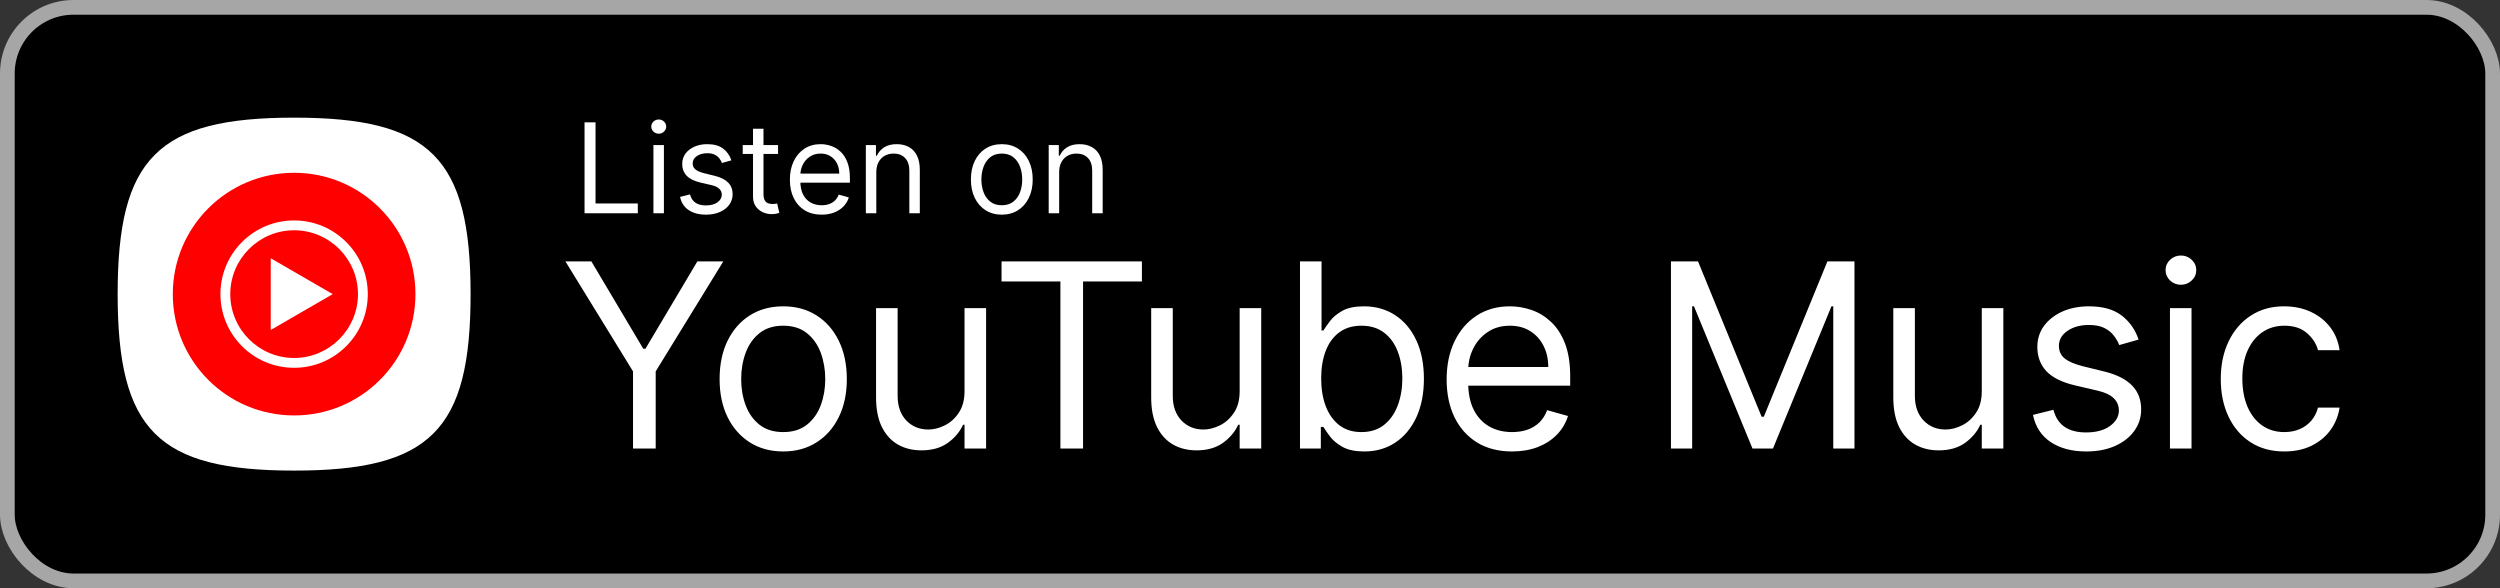 <svg width="170" height="40" viewBox="0 0 170 40" fill="none" xmlns="http://www.w3.org/2000/svg">
<rect x="0" y="0" width="170" height="40" fill="#333333" stroke="none"/>
<rect x="0.5" y="0.5" width="169" height="39" rx="4.5" fill="black"/>
<rect x="0.5" y="0.5" width="169" height="39" rx="4.5" stroke="#A6A6A6"/>
<g clip-path="url(#clip0_606_7809)">
<path d="M10.527 29.473C8.682 27.628 8 24.628 8 20C8 15.373 8.682 12.365 10.527 10.527C12.365 8.682 15.365 8 20 8C24.635 8 27.635 8.682 29.473 10.527C31.317 12.373 32 15.373 32 20C32 24.628 31.317 27.635 29.473 29.473C27.628 31.317 24.628 32 20 32C15.373 32 12.365 31.317 10.527 29.473Z" fill="white"/>
<path d="M20 28.25C24.56 28.25 28.25 24.56 28.25 20C28.25 15.44 24.56 11.75 20 11.75C15.44 11.75 11.75 15.44 11.75 20C11.75 24.56 15.44 28.25 20 28.25Z" fill="#FF0000"/>
<path d="M20 15.658C22.392 15.658 24.343 17.608 24.343 20C24.343 22.393 22.392 24.343 20 24.343C17.608 24.343 15.658 22.393 15.658 20C15.658 17.608 17.608 15.658 20 15.658ZM20 14.99C17.233 14.99 14.99 17.233 14.99 20C14.99 22.768 17.233 25.01 20 25.01C22.767 25.01 25.01 22.768 25.01 20C25.01 17.233 22.767 14.99 20 14.99Z" fill="white"/>
<path d="M18.41 22.438L22.625 20L18.41 17.562V22.438Z" fill="white"/>
</g>
<path d="M39.749 14.5V8.318H40.497V13.836H43.371V14.5H39.749ZM44.433 14.5V9.864H45.146V14.5H44.433ZM44.795 9.091C44.657 9.091 44.537 9.044 44.436 8.949C44.338 8.854 44.288 8.741 44.288 8.608C44.288 8.475 44.338 8.361 44.436 8.267C44.537 8.172 44.657 8.125 44.795 8.125C44.934 8.125 45.053 8.172 45.152 8.267C45.252 8.361 45.303 8.475 45.303 8.608C45.303 8.741 45.252 8.854 45.152 8.949C45.053 9.044 44.934 9.091 44.795 9.091ZM49.734 10.902L49.094 11.083C49.054 10.976 48.995 10.873 48.916 10.772C48.84 10.67 48.735 10.585 48.602 10.519C48.47 10.452 48.3 10.419 48.092 10.419C47.809 10.419 47.572 10.484 47.383 10.615C47.196 10.744 47.102 10.908 47.102 11.107C47.102 11.284 47.167 11.424 47.295 11.527C47.424 11.629 47.626 11.715 47.899 11.783L48.587 11.952C49.002 12.053 49.311 12.207 49.514 12.414C49.717 12.62 49.819 12.884 49.819 13.208C49.819 13.474 49.742 13.711 49.59 13.921C49.439 14.13 49.227 14.295 48.956 14.415C48.684 14.536 48.368 14.597 48.008 14.597C47.535 14.597 47.144 14.494 46.834 14.289C46.524 14.084 46.328 13.784 46.245 13.389L46.921 13.22C46.986 13.47 47.107 13.657 47.286 13.782C47.468 13.906 47.704 13.969 47.996 13.969C48.328 13.969 48.591 13.898 48.787 13.758C48.984 13.615 49.082 13.444 49.082 13.244C49.082 13.083 49.026 12.948 48.913 12.84C48.801 12.729 48.628 12.647 48.394 12.592L47.621 12.411C47.197 12.311 46.885 12.155 46.686 11.943C46.489 11.73 46.39 11.463 46.39 11.143C46.39 10.882 46.463 10.65 46.61 10.449C46.759 10.248 46.962 10.09 47.217 9.975C47.475 9.861 47.766 9.803 48.092 9.803C48.551 9.803 48.911 9.904 49.173 10.105C49.437 10.306 49.624 10.572 49.734 10.902ZM52.908 9.864V10.467H50.505V9.864H52.908ZM51.205 8.753H51.917V13.172C51.917 13.373 51.947 13.524 52.005 13.625C52.065 13.723 52.142 13.79 52.234 13.824C52.329 13.856 52.429 13.872 52.533 13.872C52.612 13.872 52.676 13.868 52.727 13.86C52.777 13.85 52.817 13.842 52.847 13.836L52.992 14.476C52.944 14.494 52.876 14.512 52.79 14.53C52.703 14.55 52.594 14.56 52.461 14.56C52.26 14.56 52.062 14.517 51.869 14.431C51.678 14.344 51.519 14.212 51.392 14.035C51.267 13.858 51.205 13.635 51.205 13.365V8.753ZM55.873 14.597C55.426 14.597 55.041 14.498 54.717 14.301C54.395 14.102 54.147 13.824 53.972 13.468C53.798 13.11 53.712 12.693 53.712 12.218C53.712 11.743 53.798 11.325 53.972 10.962C54.147 10.598 54.39 10.314 54.702 10.111C55.016 9.906 55.382 9.803 55.801 9.803C56.042 9.803 56.281 9.844 56.516 9.924C56.752 10.005 56.966 10.135 57.159 10.316C57.352 10.495 57.506 10.733 57.621 11.029C57.736 11.325 57.793 11.689 57.793 12.121V12.423H54.219V11.807H57.069C57.069 11.546 57.016 11.312 56.912 11.107C56.809 10.902 56.662 10.74 56.471 10.621C56.282 10.502 56.058 10.443 55.801 10.443C55.517 10.443 55.272 10.514 55.064 10.655C54.859 10.793 54.701 10.974 54.59 11.198C54.48 11.421 54.424 11.661 54.424 11.916V12.327C54.424 12.677 54.485 12.974 54.605 13.217C54.728 13.459 54.898 13.643 55.116 13.77C55.333 13.894 55.586 13.957 55.873 13.957C56.06 13.957 56.229 13.931 56.38 13.878C56.533 13.824 56.665 13.743 56.776 13.637C56.886 13.528 56.972 13.393 57.032 13.232L57.721 13.425C57.648 13.659 57.526 13.864 57.355 14.041C57.184 14.216 56.973 14.353 56.721 14.452C56.47 14.548 56.187 14.597 55.873 14.597ZM59.589 11.711V14.5H58.877V9.864H59.565V10.588H59.625C59.734 10.353 59.899 10.164 60.12 10.021C60.342 9.876 60.627 9.803 60.977 9.803C61.291 9.803 61.566 9.868 61.801 9.996C62.037 10.123 62.22 10.316 62.351 10.576C62.482 10.834 62.547 11.16 62.547 11.554V14.5H61.835V11.602C61.835 11.238 61.74 10.954 61.551 10.751C61.362 10.546 61.102 10.443 60.772 10.443C60.545 10.443 60.342 10.492 60.163 10.591C59.985 10.69 59.846 10.834 59.743 11.023C59.64 11.212 59.589 11.441 59.589 11.711ZM68.123 14.597C67.704 14.597 67.337 14.497 67.021 14.298C66.707 14.098 66.462 13.82 66.285 13.462C66.11 13.104 66.022 12.685 66.022 12.206C66.022 11.723 66.11 11.301 66.285 10.941C66.462 10.581 66.707 10.301 67.021 10.102C67.337 9.903 67.704 9.803 68.123 9.803C68.541 9.803 68.908 9.903 69.222 10.102C69.538 10.301 69.783 10.581 69.958 10.941C70.135 11.301 70.224 11.723 70.224 12.206C70.224 12.685 70.135 13.104 69.958 13.462C69.783 13.82 69.538 14.098 69.222 14.298C68.908 14.497 68.541 14.597 68.123 14.597ZM68.123 13.957C68.441 13.957 68.703 13.875 68.908 13.712C69.113 13.549 69.265 13.335 69.364 13.069C69.462 12.804 69.511 12.516 69.511 12.206C69.511 11.896 69.462 11.607 69.364 11.34C69.265 11.072 69.113 10.856 68.908 10.691C68.703 10.526 68.441 10.443 68.123 10.443C67.805 10.443 67.543 10.526 67.338 10.691C67.133 10.856 66.981 11.072 66.882 11.34C66.784 11.607 66.734 11.896 66.734 12.206C66.734 12.516 66.784 12.804 66.882 13.069C66.981 13.335 67.133 13.549 67.338 13.712C67.543 13.875 67.805 13.957 68.123 13.957ZM72.023 11.711V14.5H71.311V9.864H71.999V10.588H72.06C72.168 10.353 72.333 10.164 72.555 10.021C72.776 9.876 73.062 9.803 73.412 9.803C73.726 9.803 74.001 9.868 74.236 9.996C74.472 10.123 74.655 10.316 74.785 10.576C74.916 10.834 74.982 11.16 74.982 11.554V14.5H74.269V11.602C74.269 11.238 74.175 10.954 73.986 10.751C73.796 10.546 73.537 10.443 73.207 10.443C72.979 10.443 72.776 10.492 72.597 10.591C72.42 10.69 72.28 10.834 72.177 11.023C72.075 11.212 72.023 11.441 72.023 11.711Z" fill="white"/>
<path d="M38.447 17.773H40.212L43.742 23.714H43.891L47.421 17.773H49.186L44.587 25.255V30.5H43.046V25.255L38.447 17.773ZM53.258 30.699C52.397 30.699 51.64 30.494 50.99 30.084C50.344 29.674 49.838 29.1 49.474 28.362C49.113 27.625 48.933 26.763 48.933 25.777C48.933 24.783 49.113 23.915 49.474 23.173C49.838 22.431 50.344 21.856 50.99 21.445C51.64 21.035 52.397 20.83 53.258 20.83C54.12 20.83 54.874 21.035 55.52 21.445C56.171 21.856 56.676 22.431 57.037 23.173C57.401 23.915 57.584 24.783 57.584 25.777C57.584 26.763 57.401 27.625 57.037 28.362C56.676 29.1 56.171 29.674 55.52 30.084C54.874 30.494 54.12 30.699 53.258 30.699ZM53.258 29.381C53.913 29.381 54.451 29.214 54.874 28.878C55.297 28.542 55.609 28.101 55.812 27.554C56.015 27.008 56.117 26.415 56.117 25.777C56.117 25.139 56.015 24.544 55.812 23.993C55.609 23.442 55.297 22.997 54.874 22.657C54.451 22.318 53.913 22.148 53.258 22.148C52.604 22.148 52.065 22.318 51.642 22.657C51.22 22.997 50.907 23.442 50.704 23.993C50.501 24.544 50.4 25.139 50.4 25.777C50.4 26.415 50.501 27.008 50.704 27.554C50.907 28.101 51.22 28.542 51.642 28.878C52.065 29.214 52.604 29.381 53.258 29.381ZM65.588 26.597V20.954H67.055V30.5H65.588V28.884H65.489C65.265 29.369 64.917 29.781 64.445 30.121C63.972 30.456 63.376 30.624 62.655 30.624C62.058 30.624 61.528 30.494 61.064 30.233C60.6 29.968 60.235 29.57 59.97 29.04C59.705 28.505 59.572 27.832 59.572 27.02V20.954H61.039V26.921C61.039 27.616 61.234 28.172 61.623 28.586C62.017 29 62.518 29.207 63.127 29.207C63.492 29.207 63.862 29.114 64.239 28.928C64.621 28.741 64.94 28.455 65.196 28.07C65.457 27.685 65.588 27.194 65.588 26.597ZM68.105 19.14V17.773H77.65V19.14H73.648V30.5H72.107V19.14H68.105ZM84.297 26.597V20.954H85.763V30.5H84.297V28.884H84.198C83.974 29.369 83.626 29.781 83.153 30.121C82.681 30.456 82.085 30.624 81.364 30.624C80.767 30.624 80.237 30.494 79.773 30.233C79.309 29.968 78.944 29.57 78.679 29.04C78.414 28.505 78.281 27.832 78.281 27.02V20.954H79.748V26.921C79.748 27.616 79.943 28.172 80.332 28.586C80.726 29 81.227 29.207 81.836 29.207C82.201 29.207 82.571 29.114 82.948 28.928C83.329 28.741 83.648 28.455 83.905 28.07C84.166 27.685 84.297 27.194 84.297 26.597ZM88.399 30.5V17.773H89.865V22.471H89.99C90.097 22.305 90.246 22.094 90.437 21.837C90.632 21.576 90.909 21.344 91.27 21.141C91.634 20.934 92.127 20.83 92.749 20.83C93.552 20.83 94.261 21.031 94.874 21.433C95.487 21.835 95.966 22.405 96.31 23.142C96.653 23.88 96.826 24.75 96.826 25.752C96.826 26.763 96.653 27.639 96.31 28.381C95.966 29.118 95.489 29.69 94.88 30.096C94.271 30.498 93.569 30.699 92.774 30.699C92.16 30.699 91.669 30.597 91.301 30.394C90.932 30.187 90.648 29.953 90.449 29.692C90.251 29.427 90.097 29.207 89.99 29.033H89.816V30.5H88.399ZM89.84 25.727C89.84 26.448 89.946 27.084 90.157 27.635C90.369 28.182 90.677 28.611 91.083 28.922C91.489 29.228 91.986 29.381 92.575 29.381C93.188 29.381 93.7 29.22 94.11 28.897C94.524 28.569 94.835 28.13 95.042 27.579C95.253 27.024 95.359 26.407 95.359 25.727C95.359 25.056 95.255 24.451 95.048 23.913C94.845 23.37 94.537 22.941 94.122 22.626C93.712 22.307 93.196 22.148 92.575 22.148C91.978 22.148 91.477 22.299 91.071 22.601C90.665 22.9 90.358 23.318 90.151 23.857C89.944 24.391 89.84 25.015 89.84 25.727ZM102.821 30.699C101.901 30.699 101.108 30.496 100.441 30.09C99.778 29.68 99.266 29.108 98.906 28.375C98.55 27.637 98.371 26.78 98.371 25.802C98.371 24.824 98.55 23.962 98.906 23.217C99.266 22.467 99.768 21.883 100.41 21.464C101.056 21.041 101.81 20.83 102.672 20.83C103.169 20.83 103.66 20.913 104.145 21.079C104.629 21.245 105.071 21.514 105.468 21.887C105.866 22.255 106.183 22.744 106.419 23.353C106.655 23.962 106.773 24.712 106.773 25.603V26.224H99.415V24.957H105.282C105.282 24.418 105.174 23.938 104.959 23.515C104.748 23.092 104.445 22.759 104.051 22.514C103.662 22.27 103.202 22.148 102.672 22.148C102.088 22.148 101.582 22.293 101.156 22.583C100.733 22.869 100.408 23.241 100.18 23.701C99.952 24.161 99.838 24.654 99.838 25.18V26.026C99.838 26.746 99.962 27.358 100.211 27.859C100.464 28.356 100.814 28.735 101.261 28.996C101.709 29.253 102.229 29.381 102.821 29.381C103.206 29.381 103.554 29.328 103.865 29.22C104.18 29.108 104.451 28.942 104.679 28.723C104.907 28.499 105.083 28.221 105.207 27.89L106.624 28.288C106.475 28.768 106.224 29.191 105.872 29.555C105.52 29.916 105.085 30.198 104.567 30.401C104.049 30.599 103.467 30.699 102.821 30.699ZM113.625 17.773H115.465L119.79 28.337H119.939L124.264 17.773H126.104V30.5H124.662V20.83H124.538L120.561 30.5H119.169L115.191 20.83H115.067V30.5H113.625V17.773ZM134.761 26.597V20.954H136.227V30.5H134.761V28.884H134.661C134.438 29.369 134.09 29.781 133.617 30.121C133.145 30.456 132.548 30.624 131.828 30.624C131.231 30.624 130.701 30.494 130.237 30.233C129.773 29.968 129.408 29.57 129.143 29.04C128.878 28.505 128.745 27.832 128.745 27.02V20.954H130.212V26.921C130.212 27.616 130.407 28.172 130.796 28.586C131.19 29 131.691 29.207 132.3 29.207C132.664 29.207 133.035 29.114 133.412 28.928C133.793 28.741 134.112 28.455 134.369 28.07C134.63 27.685 134.761 27.194 134.761 26.597ZM145.425 23.092L144.108 23.465C144.025 23.246 143.902 23.032 143.741 22.825C143.583 22.614 143.368 22.44 143.095 22.303C142.821 22.166 142.471 22.098 142.044 22.098C141.46 22.098 140.973 22.233 140.584 22.502C140.199 22.767 140.006 23.105 140.006 23.515C140.006 23.88 140.139 24.167 140.404 24.379C140.669 24.59 141.083 24.766 141.647 24.907L143.063 25.255C143.917 25.462 144.553 25.779 144.971 26.206C145.39 26.628 145.599 27.173 145.599 27.84C145.599 28.387 145.442 28.876 145.127 29.307C144.816 29.738 144.381 30.077 143.822 30.326C143.262 30.575 142.612 30.699 141.87 30.699C140.897 30.699 140.091 30.488 139.453 30.065C138.815 29.642 138.411 29.025 138.241 28.213L139.633 27.865C139.766 28.379 140.016 28.764 140.385 29.021C140.758 29.278 141.245 29.406 141.845 29.406C142.529 29.406 143.072 29.261 143.474 28.971C143.88 28.677 144.083 28.325 144.083 27.915C144.083 27.583 143.967 27.306 143.735 27.082C143.503 26.854 143.146 26.684 142.666 26.572L141.075 26.2C140.201 25.992 139.559 25.671 139.148 25.236C138.742 24.797 138.539 24.248 138.539 23.59C138.539 23.051 138.691 22.575 138.993 22.16C139.3 21.746 139.716 21.421 140.242 21.184C140.772 20.948 141.373 20.83 142.044 20.83C142.989 20.83 143.73 21.037 144.269 21.452C144.812 21.866 145.197 22.413 145.425 23.092ZM147.557 30.5V20.954H149.023V30.5H147.557ZM148.302 19.364C148.017 19.364 147.77 19.266 147.563 19.072C147.36 18.877 147.258 18.643 147.258 18.369C147.258 18.096 147.36 17.862 147.563 17.667C147.77 17.472 148.017 17.375 148.302 17.375C148.588 17.375 148.833 17.472 149.036 17.667C149.243 17.862 149.346 18.096 149.346 18.369C149.346 18.643 149.243 18.877 149.036 19.072C148.833 19.266 148.588 19.364 148.302 19.364ZM155.337 30.699C154.442 30.699 153.672 30.488 153.026 30.065C152.379 29.642 151.882 29.06 151.534 28.319C151.186 27.577 151.012 26.73 151.012 25.777C151.012 24.808 151.19 23.952 151.547 23.21C151.907 22.465 152.408 21.883 153.05 21.464C153.697 21.041 154.451 20.83 155.312 20.83C155.984 20.83 156.589 20.954 157.127 21.203C157.666 21.452 158.107 21.8 158.451 22.247C158.795 22.695 159.008 23.217 159.091 23.813H157.624C157.512 23.378 157.264 22.993 156.879 22.657C156.497 22.318 155.984 22.148 155.337 22.148C154.766 22.148 154.264 22.297 153.833 22.595C153.407 22.889 153.073 23.306 152.833 23.844C152.597 24.379 152.479 25.006 152.479 25.727C152.479 26.465 152.595 27.107 152.827 27.654C153.063 28.201 153.394 28.625 153.821 28.928C154.252 29.23 154.757 29.381 155.337 29.381C155.719 29.381 156.064 29.315 156.375 29.183C156.686 29.05 156.949 28.859 157.164 28.611C157.38 28.362 157.533 28.064 157.624 27.716H159.091C159.008 28.279 158.803 28.787 158.476 29.238C158.153 29.686 157.724 30.042 157.189 30.307C156.659 30.568 156.042 30.699 155.337 30.699Z" fill="white"/>
<defs>
<clipPath id="clip0_606_7809">
<rect width="24" height="24" fill="white" transform="translate(8 8)"/>
</clipPath>
</defs>
</svg>
